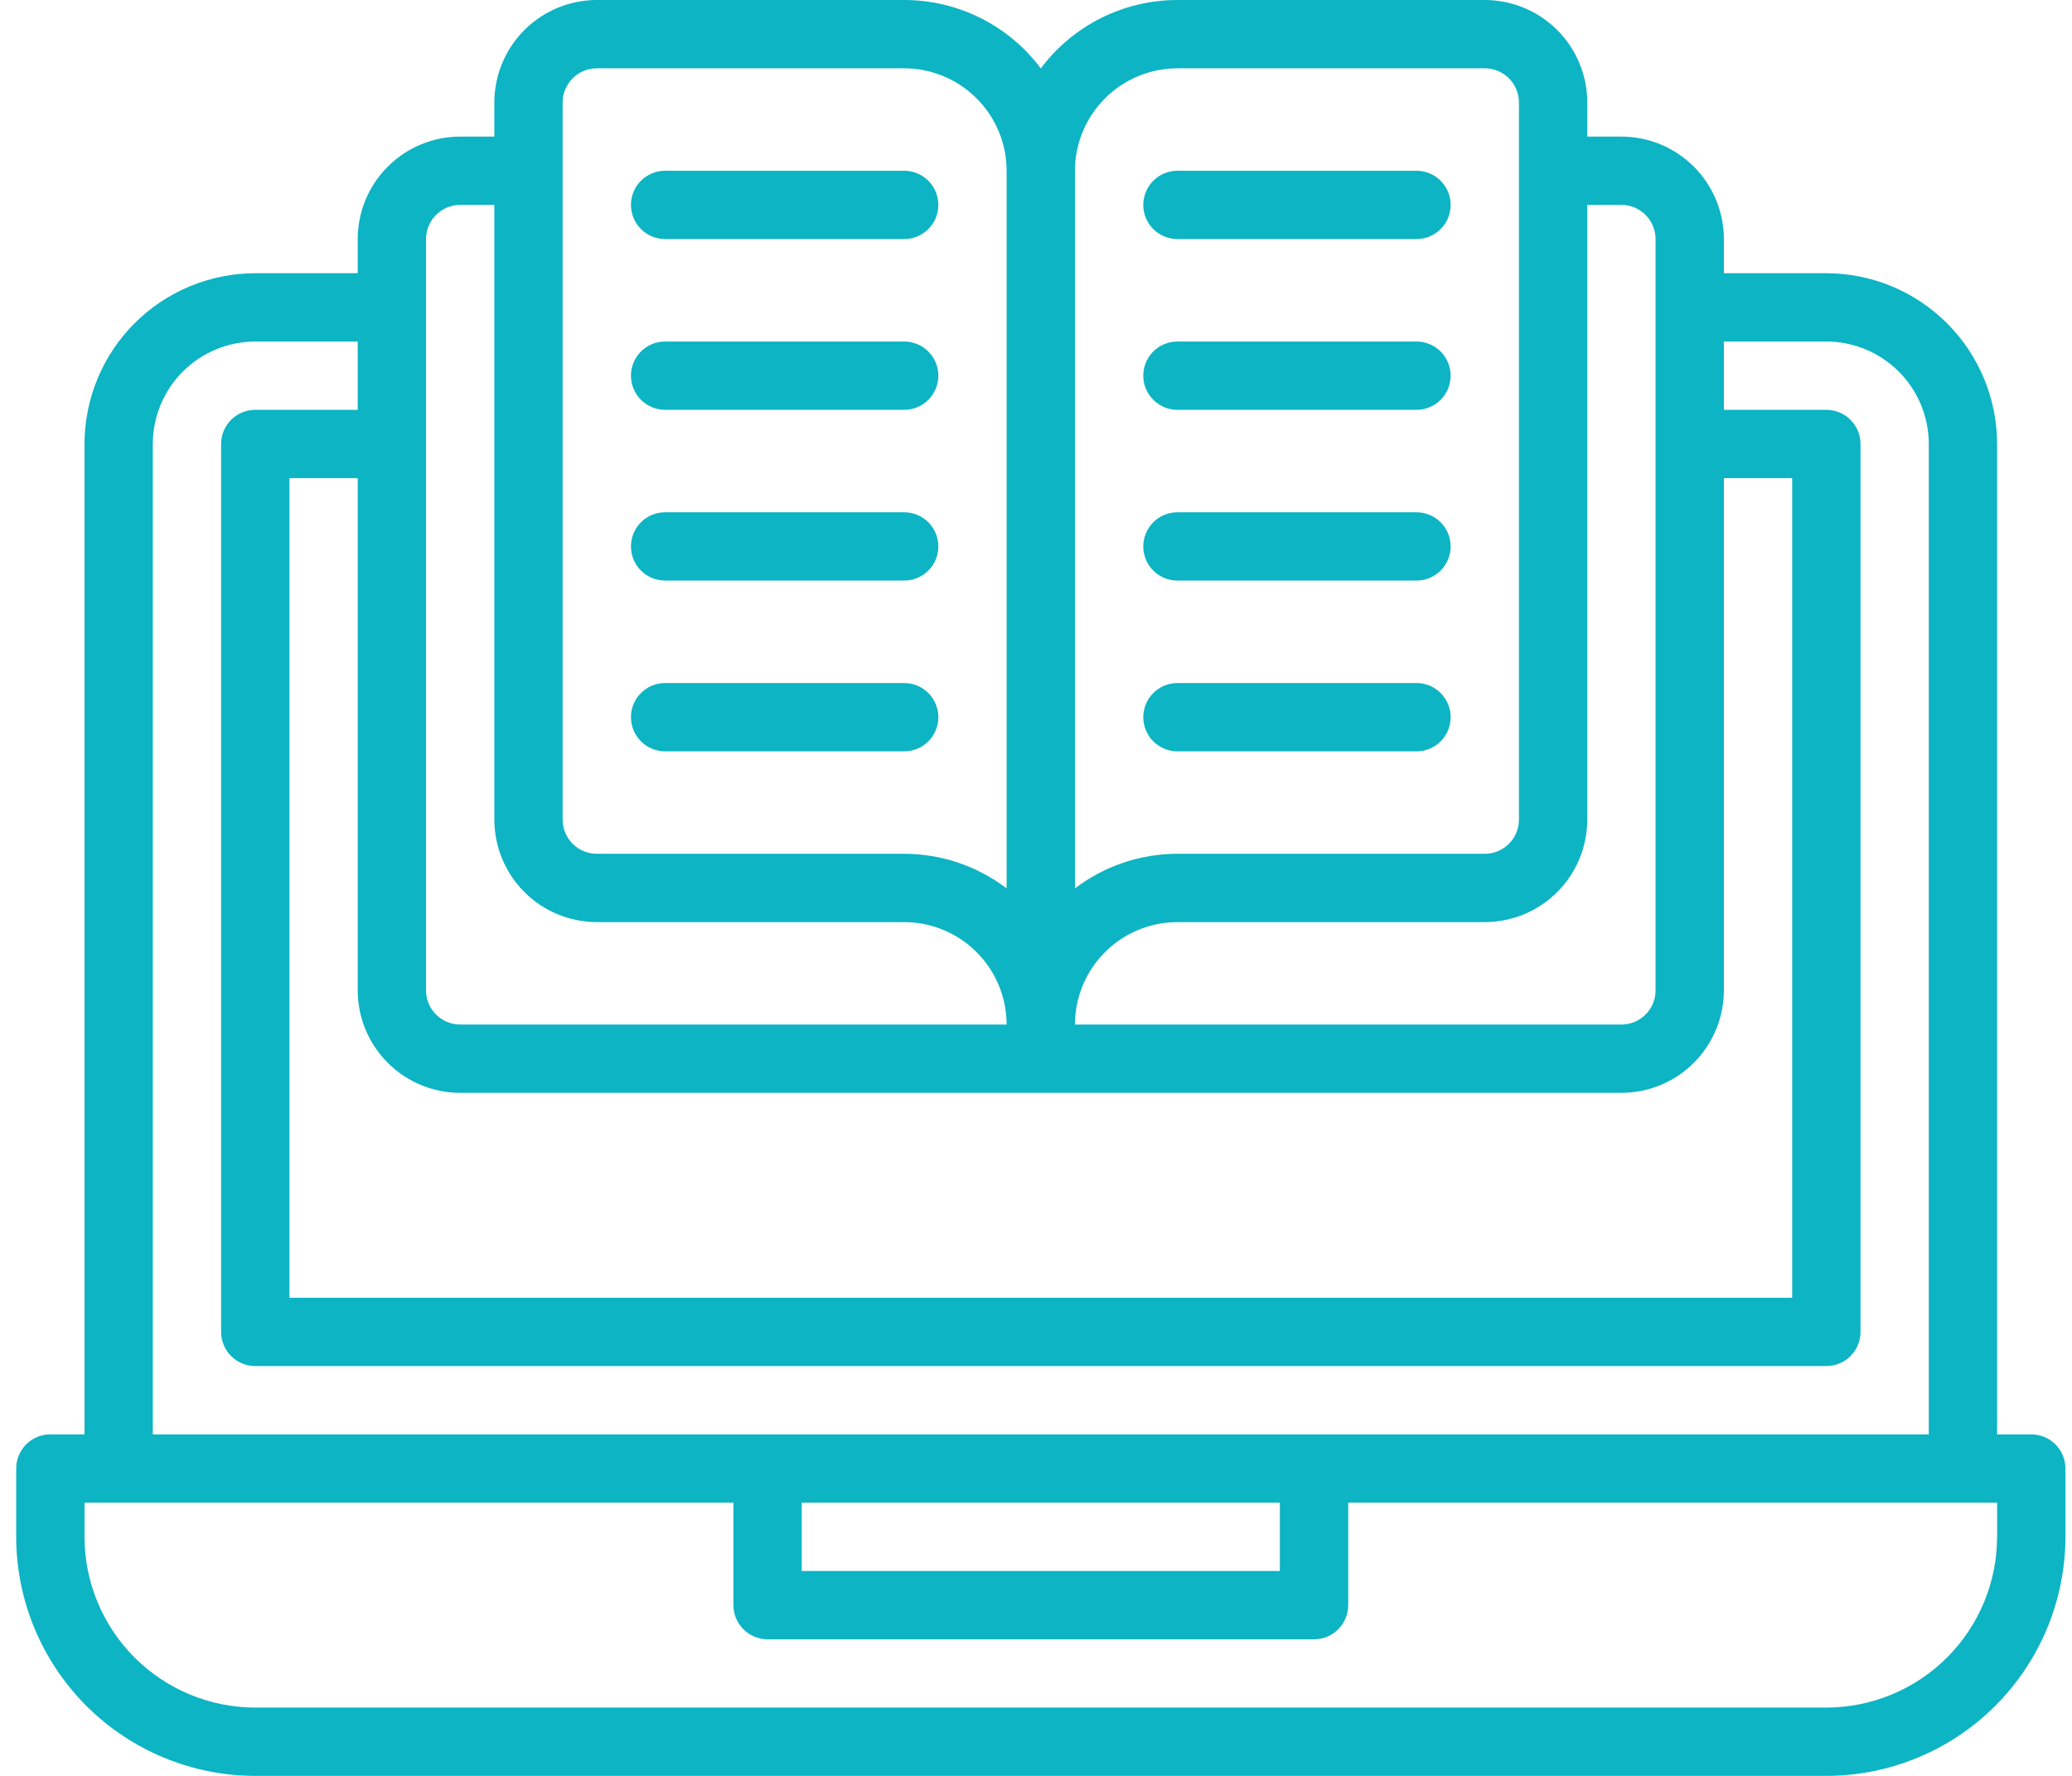 <svg width="70" height="60" viewBox="0 0 70 60" fill="none" xmlns="http://www.w3.org/2000/svg"><path d="M68.624 48.462H67.47V15C67.468 13.47 66.86 12.004 65.778 10.922C64.697 9.841 63.23 9.233 61.701 9.231H58.239V8.077C58.238 7.159 57.873 6.279 57.224 5.63C56.575 4.981 55.695 4.616 54.778 4.615H53.624V3.462C53.623 2.544 53.258 1.664 52.609 1.015C51.96 0.366 51.08 0.001 50.162 0H39.778C38.882 0 37.998 0.209 37.197 0.61C36.396 1.011 35.699 1.594 35.162 2.311C34.625 1.594 33.929 1.011 33.128 0.61C32.327 0.209 31.443 0 30.547 0H20.162C19.244 0.001 18.365 0.366 17.716 1.015C17.067 1.664 16.702 2.544 16.701 3.462V4.615H15.547C14.629 4.616 13.749 4.981 13.1 5.63C12.451 6.279 12.086 7.159 12.085 8.077V9.231H8.624C7.094 9.233 5.628 9.841 4.546 10.922C3.465 12.004 2.856 13.47 2.855 15V48.462H1.701C1.549 48.462 1.399 48.491 1.259 48.549C1.119 48.607 0.992 48.692 0.885 48.799C0.778 48.907 0.693 49.034 0.635 49.174C0.577 49.314 0.547 49.464 0.547 49.615V51.923C0.549 54.064 1.401 56.117 2.915 57.632C4.429 59.146 6.482 59.998 8.624 60H61.701C63.842 59.998 65.895 59.146 67.409 57.632C68.923 56.117 69.775 54.064 69.778 51.923V49.615C69.778 49.464 69.748 49.314 69.69 49.174C69.632 49.034 69.547 48.907 69.44 48.799C69.333 48.692 69.205 48.607 69.065 48.549C68.925 48.491 68.775 48.462 68.624 48.462ZM15.547 36.923H54.778C55.695 36.922 56.575 36.557 57.224 35.908C57.873 35.259 58.238 34.379 58.239 33.462V16.154H60.547V43.846H9.778V16.154H12.085V33.462C12.086 34.379 12.451 35.259 13.1 35.908C13.749 36.557 14.629 36.922 15.547 36.923ZM54.778 6.923C55.084 6.923 55.377 7.045 55.593 7.261C55.809 7.478 55.931 7.771 55.931 8.077V33.462C55.931 33.767 55.809 34.061 55.593 34.277C55.377 34.493 55.084 34.615 54.778 34.615H36.316C36.317 33.698 36.682 32.818 37.331 32.169C37.98 31.52 38.86 31.155 39.778 31.154H50.162C51.08 31.153 51.96 30.788 52.609 30.139C53.258 29.49 53.623 28.61 53.624 27.692V6.923H54.778ZM39.778 2.308H50.162C50.468 2.308 50.761 2.43 50.978 2.646C51.194 2.862 51.316 3.156 51.316 3.462V27.692C51.316 27.998 51.194 28.291 50.978 28.508C50.761 28.724 50.468 28.846 50.162 28.846H39.778C38.527 28.847 37.312 29.258 36.316 30.015V5.769C36.317 4.851 36.682 3.972 37.331 3.323C37.98 2.674 38.86 2.309 39.778 2.308ZM19.008 3.462C19.009 3.156 19.13 2.862 19.347 2.646C19.563 2.43 19.856 2.308 20.162 2.308H30.547C31.465 2.309 32.344 2.674 32.993 3.323C33.642 3.972 34.007 4.851 34.008 5.769V30.015C33.013 29.258 31.797 28.847 30.547 28.846H20.162C19.856 28.846 19.563 28.724 19.347 28.508C19.13 28.291 19.009 27.998 19.008 27.692V3.462ZM14.393 8.077C14.393 7.771 14.515 7.478 14.731 7.261C14.948 7.045 15.241 6.923 15.547 6.923H16.701V27.692C16.702 28.61 17.067 29.49 17.716 30.139C18.365 30.788 19.244 31.153 20.162 31.154H30.547C31.465 31.155 32.344 31.52 32.993 32.169C33.642 32.818 34.007 33.698 34.008 34.615H15.547C15.241 34.615 14.948 34.493 14.731 34.277C14.515 34.061 14.393 33.767 14.393 33.462V8.077ZM5.162 15C5.163 14.082 5.528 13.202 6.177 12.553C6.826 11.905 7.706 11.54 8.624 11.539H12.085V13.846H8.624C8.472 13.846 8.322 13.876 8.182 13.934C8.042 13.992 7.915 14.077 7.808 14.184C7.701 14.291 7.616 14.418 7.558 14.558C7.5 14.698 7.47 14.848 7.47 15V45C7.47 45.151 7.5 45.302 7.558 45.442C7.616 45.582 7.701 45.709 7.808 45.816C7.915 45.923 8.042 46.008 8.182 46.066C8.322 46.124 8.472 46.154 8.624 46.154H61.701C61.852 46.154 62.002 46.124 62.142 46.066C62.282 46.008 62.41 45.923 62.517 45.816C62.624 45.709 62.709 45.582 62.767 45.442C62.825 45.302 62.855 45.151 62.855 45V15C62.855 14.848 62.825 14.698 62.767 14.558C62.709 14.418 62.624 14.291 62.517 14.184C62.41 14.077 62.282 13.992 62.142 13.934C62.002 13.876 61.852 13.846 61.701 13.846H58.239V11.539H61.701C62.618 11.54 63.498 11.905 64.147 12.553C64.796 13.202 65.161 14.082 65.162 15V48.462H5.162V15ZM27.085 50.769H43.239V53.077H27.085V50.769ZM67.47 51.923C67.468 53.453 66.86 54.919 65.778 56.001C64.697 57.082 63.23 57.691 61.701 57.692H8.624C7.094 57.691 5.628 57.082 4.546 56.001C3.465 54.919 2.856 53.453 2.855 51.923V50.769H24.778V54.231C24.778 54.382 24.807 54.532 24.865 54.672C24.923 54.812 25.008 54.94 25.116 55.047C25.223 55.154 25.35 55.239 25.49 55.297C25.63 55.355 25.78 55.385 25.931 55.385H44.393C44.545 55.385 44.695 55.355 44.835 55.297C44.975 55.239 45.102 55.154 45.209 55.047C45.316 54.94 45.401 54.812 45.459 54.672C45.517 54.532 45.547 54.382 45.547 54.231V50.769H67.47V51.923ZM21.316 6.923C21.316 6.772 21.346 6.621 21.404 6.481C21.462 6.341 21.547 6.214 21.654 6.107C21.761 6 21.888 5.915 22.028 5.857C22.168 5.799 22.318 5.769 22.47 5.769H30.547C30.853 5.769 31.146 5.891 31.363 6.107C31.579 6.324 31.701 6.617 31.701 6.923C31.701 7.229 31.579 7.523 31.363 7.739C31.146 7.955 30.853 8.077 30.547 8.077H22.47C22.318 8.077 22.168 8.047 22.028 7.989C21.888 7.931 21.761 7.846 21.654 7.739C21.547 7.632 21.462 7.505 21.404 7.365C21.346 7.225 21.316 7.075 21.316 6.923ZM21.316 12.692C21.316 12.541 21.346 12.391 21.404 12.251C21.462 12.111 21.547 11.983 21.654 11.876C21.761 11.769 21.888 11.684 22.028 11.626C22.168 11.568 22.318 11.538 22.47 11.539H30.547C30.853 11.539 31.146 11.66 31.363 11.876C31.579 12.093 31.701 12.386 31.701 12.692C31.701 12.998 31.579 13.292 31.363 13.508C31.146 13.725 30.853 13.846 30.547 13.846H22.47C22.318 13.846 22.168 13.816 22.028 13.758C21.888 13.7 21.761 13.615 21.654 13.508C21.547 13.401 21.462 13.274 21.404 13.134C21.346 12.994 21.316 12.844 21.316 12.692ZM21.316 18.462C21.316 18.31 21.346 18.16 21.404 18.02C21.462 17.88 21.547 17.753 21.654 17.646C21.761 17.538 21.888 17.453 22.028 17.395C22.168 17.337 22.318 17.308 22.47 17.308H30.547C30.853 17.308 31.146 17.429 31.363 17.646C31.579 17.862 31.701 18.155 31.701 18.462C31.701 18.768 31.579 19.061 31.363 19.277C31.146 19.494 30.853 19.615 30.547 19.615H22.47C22.318 19.615 22.168 19.586 22.028 19.528C21.888 19.47 21.761 19.385 21.654 19.277C21.547 19.17 21.462 19.043 21.404 18.903C21.346 18.763 21.316 18.613 21.316 18.462ZM21.316 24.231C21.316 24.079 21.346 23.929 21.404 23.789C21.462 23.649 21.547 23.522 21.654 23.415C21.761 23.308 21.888 23.223 22.028 23.165C22.168 23.107 22.318 23.077 22.47 23.077H30.547C30.853 23.077 31.146 23.198 31.363 23.415C31.579 23.631 31.701 23.925 31.701 24.231C31.701 24.537 31.579 24.83 31.363 25.047C31.146 25.263 30.853 25.385 30.547 25.385H22.47C22.318 25.385 22.168 25.355 22.028 25.297C21.888 25.239 21.761 25.154 21.654 25.047C21.547 24.94 21.462 24.812 21.404 24.672C21.346 24.532 21.316 24.382 21.316 24.231ZM38.624 6.923C38.624 6.772 38.654 6.621 38.712 6.481C38.77 6.341 38.855 6.214 38.962 6.107C39.069 6 39.196 5.915 39.336 5.857C39.476 5.799 39.626 5.769 39.778 5.769H47.855C48.161 5.769 48.454 5.891 48.67 6.107C48.887 6.324 49.008 6.617 49.008 6.923C49.008 7.229 48.887 7.523 48.67 7.739C48.454 7.955 48.161 8.077 47.855 8.077H39.778C39.626 8.077 39.476 8.047 39.336 7.989C39.196 7.931 39.069 7.846 38.962 7.739C38.855 7.632 38.77 7.505 38.712 7.365C38.654 7.225 38.624 7.075 38.624 6.923ZM38.624 12.692C38.624 12.541 38.654 12.391 38.712 12.251C38.77 12.111 38.855 11.983 38.962 11.876C39.069 11.769 39.196 11.684 39.336 11.626C39.476 11.568 39.626 11.538 39.778 11.539H47.855C48.161 11.539 48.454 11.66 48.67 11.876C48.887 12.093 49.008 12.386 49.008 12.692C49.008 12.998 48.887 13.292 48.67 13.508C48.454 13.725 48.161 13.846 47.855 13.846H39.778C39.626 13.846 39.476 13.816 39.336 13.758C39.196 13.7 39.069 13.615 38.962 13.508C38.855 13.401 38.77 13.274 38.712 13.134C38.654 12.994 38.624 12.844 38.624 12.692ZM38.624 18.462C38.624 18.31 38.654 18.16 38.712 18.02C38.77 17.88 38.855 17.753 38.962 17.646C39.069 17.538 39.196 17.453 39.336 17.395C39.476 17.337 39.626 17.308 39.778 17.308H47.855C48.161 17.308 48.454 17.429 48.67 17.646C48.887 17.862 49.008 18.155 49.008 18.462C49.008 18.768 48.887 19.061 48.67 19.277C48.454 19.494 48.161 19.615 47.855 19.615H39.778C39.626 19.615 39.476 19.586 39.336 19.528C39.196 19.47 39.069 19.385 38.962 19.277C38.855 19.17 38.77 19.043 38.712 18.903C38.654 18.763 38.624 18.613 38.624 18.462ZM38.624 24.231C38.624 24.079 38.654 23.929 38.712 23.789C38.77 23.649 38.855 23.522 38.962 23.415C39.069 23.308 39.196 23.223 39.336 23.165C39.476 23.107 39.626 23.077 39.778 23.077H47.855C48.161 23.077 48.454 23.198 48.67 23.415C48.887 23.631 49.008 23.925 49.008 24.231C49.008 24.537 48.887 24.83 48.67 25.047C48.454 25.263 48.161 25.385 47.855 25.385H39.778C39.626 25.385 39.476 25.355 39.336 25.297C39.196 25.239 39.069 25.154 38.962 25.047C38.855 24.94 38.77 24.812 38.712 24.672C38.654 24.532 38.624 24.382 38.624 24.231Z" fill="#0CB4C4"></path></svg>